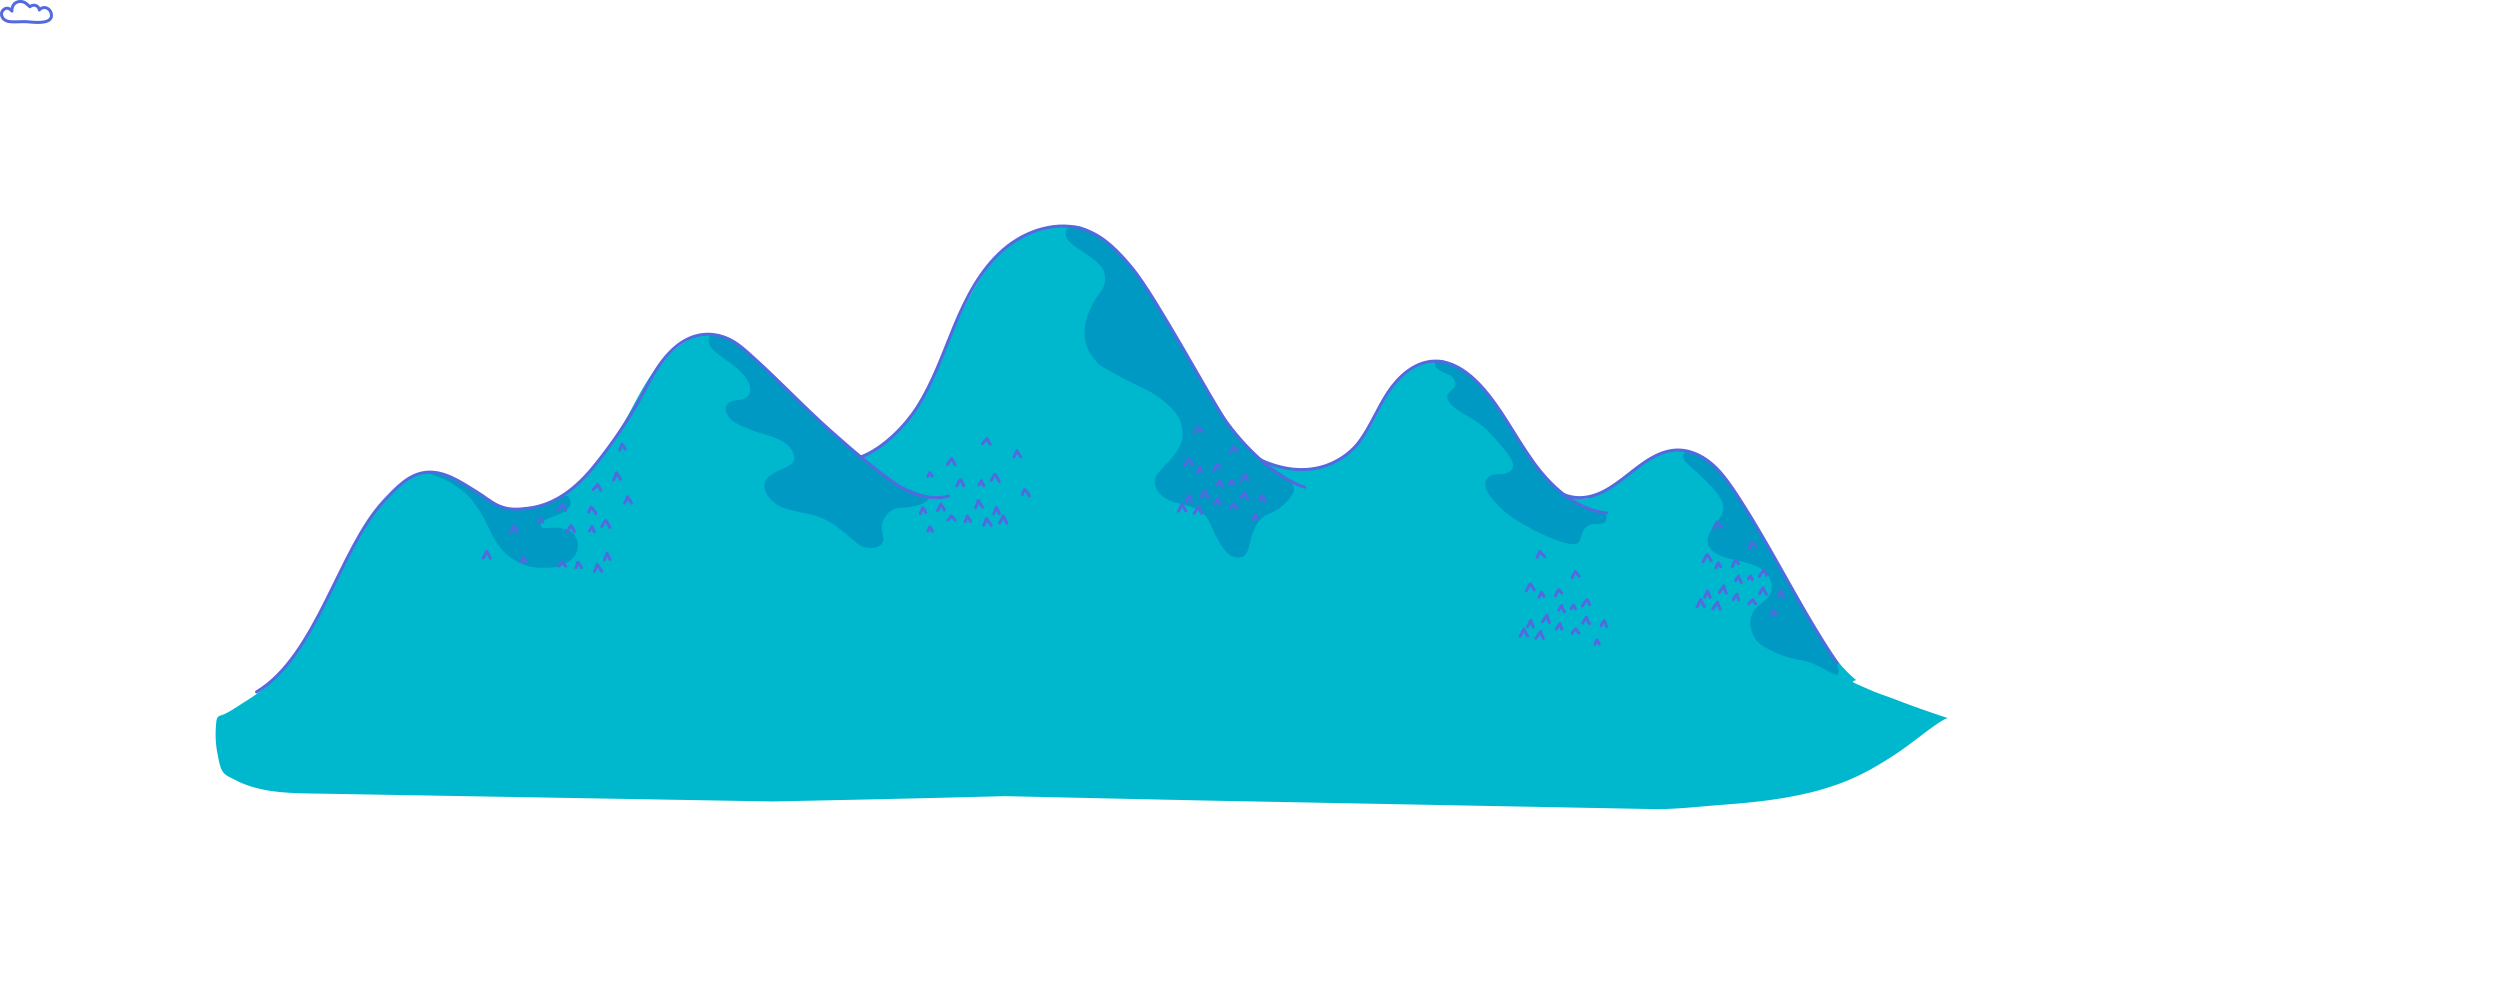 <?xml version="1.0" encoding="UTF-8" standalone="no"?>
<svg
   height="484"
   viewBox="0 0 1200 484"
   fill="none"
   version="1.1"
   id="svg2607"
   sodipodi:docname="img-1-symbol2.svg"
   inkscape:version="1.1.2 (b8e25be833, 2022-02-05)"
   xmlns:inkscape="http://www.inkscape.org/namespaces/inkscape"
   xmlns:sodipodi="http://sodipodi.sourceforge.net/DTD/sodipodi-0.dtd"
   xmlns:xlink="http://www.w3.org/1999/xlink"
   xmlns="http://www.w3.org/2000/svg"
   xmlns:svg="http://www.w3.org/2000/svg">
  <sodipodi:namedview
     id="namedview2609"
     pagecolor="#ffffff"
     bordercolor="#666666"
     borderopacity="1.0"
     inkscape:pageshadow="2"
     inkscape:pageopacity="0.0"
     inkscape:pagecheckerboard="0"
     showgrid="false"
     inkscape:zoom="0.99166667"
     inkscape:cx="77.647059"
     inkscape:cy="241.51261"
     inkscape:window-width="1366"
     inkscape:window-height="706"
     inkscape:window-x="-8"
     inkscape:window-y="-8"
     inkscape:window-maximized="1"
     inkscape:current-layer="svg2607" />
  <defs
     id="defs139">
    <symbol
       id="cloud-1">
      <path
         d="M474.396 88.54c2.051.694 4.263.674 6.426.65l27.506-.296c3.254-.034 6.959-.27 9.016-2.797 3.52-4.317-1.126-10.812-5.471-12.34a9.124 9.124 0 0 0-7.274.568c-1.79-3.463-5.776-5.616-9.636-5.471a13.757 13.757 0 0 0-7.497 2.541 8.435 8.435 0 0 0-2.304 2.727c-.15.285-1.28 2.866-.907 3.055-3.913-1.965-10.184-1.324-13.035 2.304-2.667 3.42-.655 7.784 3.176 9.059z"
         stroke="#526ade"
         stroke-width="1.449"
         stroke-linecap="round"
         stroke-linejoin="round"
         id="path131" />
    </symbol>
    <symbol
       id="mounth"
       style="display:inline">
      <path
         d="m 1014.01,274.701 a 416.4,416.4 0 0 1 -13.72,-5.057 c -4.177,-1.625 -8.51,-2.91 -12.584,-4.778 l -3.66,-1.609 h -0.034 c -0.935,-0.412 -1.945,-0.864 -2.972,-1.32 -2.883,-1.285 0.815,-1.328 0.351,-1.701 -10.293,-8.158 -18.933,-23.552 -25.924,-35.044 -3.176,-5.219 -6.666,-11.337 -9.333,-16.86 -5.441,-11.301 -13.725,-23.212 -20.176,-33.94 -5.938,-9.875 -13.167,-22.491 -25.623,-23.97 -1.398,-0.165 -3.155,-0.616 -4.555,-0.489 -15.469,1.396 -24.154,13.528 -39.586,21.546 -4.425,2.3 -7.449,2.662 -12.077,0.805 -10.345,-4.031 -14.671,-13.555 -20.814,-22.344 -8.201,-11.722 -15.272,-26.268 -26.479,-35.435 a 33.235,33.235 0 0 0 -4.063,-2.852 c -5.523,-3.303 -12.036,-4.99 -18.234,-3.526 -8.453,1.994 -14.602,9.273 -18.943,16.797 -4.34,7.522 -7.599,15.797 -13.374,22.282 -0.316,0.354 -0.636,0.703 -0.969,1.042 -5.364,5.535 -13.374,10.417 -21.272,10.549 -7.843,0.13 -14.878,0.783 -21.957,-3.456 -6.342,-3.798 -11.176,-9.63 -15.638,-15.524 C 663.761,115.227 652.691,86.197 633.57,62.085 626.674,53.39 619.727,47.053 610.615,43.877 h -0.058 a 26.793,26.793 0 0 0 -8.244,-1.455 h -2.453 c -13.12,0.542 -21.678,5.925 -30.469,13.436 -1.292,1.104 -2.222,2.695 -3.331,4.19 -6.557,8.841 -13.012,20.9 -17.943,31.982 -2.212,4.957 -4.122,9.7 -5.606,13.915 v 0.034 a 110.71,110.71 0 0 1 -7.654,16.679 l -0.073,0.136 a 96.564,96.564 0 0 1 -11.429,16.389 l -0.116,0.127 a 57.63,57.63 0 0 1 -2.813,2.982 45.485,45.485 0 0 1 -3.783,3.318 c -2.761,2.183 -5.74,4.121 -8.898,5.679 -3.305,1.633 -5.112,1.689 -8.094,-0.734 a 205.032,205.032 0 0 1 -20.198,-18.806 c -3.041,-3.24 -6.31,-6.537 -9.65,-9.428 -3.362,-2.91 -6.245,-6.614 -9.574,-9.61 -9.869,-8.881 -17.071,-19.547 -30.305,-18.543 -0.864,0.066 -1.721,0.198 -2.566,0.394 -7.171,1.614 -14.063,7.459 -19.009,12.799 -0.067,0.068 -0.131,0.14 -0.194,0.208 -5.567,6.029 -9.519,13.335 -13.409,20.561 -3.321,6.175 -6.683,12.417 -10.479,18.319 a 89.817,89.817 0 0 1 -12.057,15.244 64.871,64.871 0 0 1 -2.695,2.546 c -11.019,9.812 -23.663,18.181 -37.605,13.355 -1.955,-0.692 -7.059,-4.137 -8.888,-5.114 -8.972,-4.71 -17.088,-11.913 -27.078,-11.805 -0.954,0.01 -1.906,0.09 -2.847,0.238 -6.145,0.97 -10.695,5.157 -14.886,9.848 -4.849,5.403 -11.438,12.694 -14.604,19.213 -0.068,0.135 -0.13,0.277 -0.199,0.413 -6.203,12.78 -14.018,26.968 -20.629,39.452 -8.301,15.575 -16.624,29.757 -34.124,40.533 -2.492,1.534 -4.884,3.231 -7.418,4.697 -1.249,0.723 -2.542,1.441 -3.891,1.963 -1.188,0.46 -2.103,0.401 -2.643,1.758 -0.248,0.621 -0.331,1.296 -0.397,1.962 -0.505,5.025 -0.391,9.978 0.627,14.923 a 58.686,58.686 0 0 0 1.315,5.976 c 0.303,1.041 0.77,2.028 1.382,2.924 a 7.354,7.354 0 0 0 2.274,1.906 c 1.067,0.625 2.245,1.13 3.23,1.654 11.639,6.195 25.217,6.466 38.083,6.688 h 1.053 l 50.647,0.878 44.058,0.762 92.542,1.6 32.045,0.552 36.076,-0.76 c 25.101,-0.53 50.207,-1.133 75.322,-1.804 l 13.863,0.316 c 29.672,0.672 59.34,1.317 89.003,1.938 l 25.896,0.485 101.441,1.94 80.602,1.529 c 1.416,0.028 2.831,0.028 4.256,0 h 0.033 c 0.887,0 1.773,-0.044 2.65,-0.073 8.407,-0.281 16.803,-1.219 25.242,-1.878 l 2.385,-0.179 c 19.247,-1.451 39.244,-3.806 57.412,-10.931 9.059,-3.552 17.492,-8.5 25.557,-13.908 3.88,-2.604 7.57,-5.429 11.26,-8.229 1.6,-1.212 11.55,-8.923 13.13,-8.4 a 653.274,653.274 0 0 1 -11.68,-3.96 z"
         fill="#00b8cd"
         id="path99" />
      <path
         d="m 325.264,174.012 c -6.867,-4.951 -15.52,-9.81 -23.599,-12.536 -1.455,-0.485 -2.273,-0.432 -4.363,-0.625 -3.473,-0.326 5.446,2.271 8.308,4.038 9.65,5.96 10.585,7.641 14.493,13.355 4.819,7.078 5.834,12.312 9.932,17.724 3.872,5.234 8.306,7.542 12.253,9.123 3.947,1.581 8.685,1.392 12.935,1.238 4.989,-0.214 11.504,-3.726 12.463,-8.629 0.549,-2.799 0.017,-5.926 -2.102,-7.827 -2.91,-2.614 -7.868,-3.002 -11.82,-2.541 a 7.105,7.105 0 0 1 -2.028,0.063 2.103,2.103 0 0 1 -1.605,-1.11 c -0.432,-1 0.984,-2.326 1.958,-2.782 1.86,-0.859 3.607,-1.512 5.343,-2.181 1.737,-0.669 4.185,-1.795 5.567,-3.036 3.074,-2.751 0.92,-8.73 -4.192,-5.82 -5.111,2.91 -10.362,4.975 -16.08,5.8 -3.176,0.461 -5.272,0.495 -8.565,-0.32 a 25.69,25.69 0 0 1 -8.898,-3.934 z m 198.217,-6.698 a 67.16,67.16 0 0 1 -13.546,-8.768 c -2.618,-2.178 -4.713,-4.851 -7.501,-6.718 a 66.019,66.019 0 0 1 -8.652,-7.159 c -4.238,-4.04 -11.426,-10.25 -16.841,-15.094 -7.086,-7.859 -9.444,-10.059 -14.424,-14.512 -5.455,-4.849 -10.543,-10.239 -16.488,-14.512 -2.066,-1.48 -16.919,-11.252 -15.149,-2.057 0.485,2.576 2.865,4.279 4.955,5.855 4.705,3.548 8.548,5.691 12.218,10.301 2.668,3.319 2.925,6.213 2.21,7.968 -1.843,4.467 -6.639,2.501 -9.838,4.513 -2.331,1.48 -1.849,5.034 0.51,7.675 2.001,2.259 8.019,4.652 10.598,5.651 7.022,2.721 15.656,3.443 19.318,10.025 a 6.987,6.987 0 0 1 0.97,3.371 c -0.044,4.807 -10.335,5.403 -13.498,10.253 -2.929,4.505 1.623,9.781 5.541,12.284 3.918,2.502 12.736,3.589 17.222,4.821 6.389,1.765 10.098,4.758 15.34,8.813 2.512,1.94 4.972,4.751 7.882,6.031 2.909,1.281 6.586,1.455 9.03,-0.596 2.993,-2.489 -0.912,-6.734 1.007,-11.406 1.846,-4.485 5.332,-6.301 8.532,-6.425 3.961,-0.123 7.498,-0.774 10.846,-2.122 0.877,-0.344 2.598,-1.763 2.555,-2.573 -0.063,-1.183 -4.432,-2.262 -5.553,-2.65 a 66.372,66.372 0 0 1 -7.244,-2.969 z m 449.326,89.961 c 0.465,-0.935 0.357,-2.308 -0.596,-4.3 -6.368,-13.325 -20.852,-34.025 -28.008,-46.946 -7.876,-14.177 -16.008,-29.203 -25.466,-42.406 -3.37,-4.695 -6.343,-6.305 -10.484,-9.909 -1.226,-1.056 -4.804,-2.623 -6.386,-2.943 -1.59,-0.321 -3.108,0.074 -3.431,1.665 -0.323,1.59 0.894,2.871 2.004,3.947 4.017,3.881 8.246,7.364 11.948,11.549 2.758,3.134 6.053,7.22 5.1,11.29 -1.168,4.971 -8.176,10.063 -7.298,15.093 0.538,3.123 3.305,5.089 6.179,6.378 3.494,1.572 8.454,2.179 12.131,3.26 3.678,1.082 7.53,2.476 10.063,5.347 2.526,2.871 3.165,7.173 1.202,10.458 -1.69,2.807 -5.599,4.59 -7.363,7.345 -1.226,1.906 -1.921,4.282 -1.714,6.533 0.331,3.68 2.139,7.742 5.185,9.788 5.975,4.005 12.59,6.318 19.702,7.465 8.739,1.632 16.056,8.739 17.232,6.386 z m -135.08,-88.738 c -5.6,-5.236 -9.691,-11.439 -14.346,-17.476 -5.757,-7.449 -10.32,-15.734 -15.796,-23.386 a 74.855,74.855 0 0 0 -9.043,-10.695 46.62,46.62 0 0 0 -5.481,-4.525 c -1.94,-1.363 -11.886,-8.548 -13.526,-4.667 -0.668,1.592 0.537,2.757 1.851,3.88 1.315,1.127 4.166,1.622 5.533,2.68 1.367,1.058 2.498,2.928 2.086,4.601 -0.359,1.456 -3.203,3.118 -3.62,4.573 -0.704,2.382 1.455,4.555 3.418,6.091 5.474,4.285 10.943,6.084 15.815,11.076 2.471,2.529 6.601,7.311 8.83,10.048 2.21,2.664 4.757,6.79 2.25,9.136 -1.158,1.083 -3.755,1.666 -5.335,1.653 -2.181,-0.04 -4.352,0.408 -5.497,1.506 -1.314,1.26 -1.616,3.313 -1.172,5.081 0.443,1.766 1.518,3.302 2.651,4.728 5.924,7.454 12.937,11.656 21.35,15.956 3.328,1.7 6.961,3.334 10.499,4.573 2.261,0.794 8.013,2.911 9.941,0.927 0.849,-0.875 1.214,-2.099 1.53,-3.276 0.315,-1.178 0.633,-2.405 1.422,-3.335 1.311,-1.543 3.488,-2.523 5.484,-2.343 2.689,0.288 4.583,-0.019 4.893,-2.02 0.206,-1.322 0.353,-2.317 -0.673,-3.175 -1.027,-0.859 -3.1,-0.536 -4.354,-1 -4.267,-1.576 -8.844,-4.04 -12.989,-5.912 -1.059,-0.479 -4.653,-3.7 -5.721,-4.699 z m -136.196,-9.875 c -2.313,-1.508 -4.898,-3.88 -6.839,-5.627 a 100.67,100.67 0 0 1 -12.676,-13.852 c -4.568,-5.97 -9.374,-12.722 -12.633,-19.541 l -8.796,-14.547 -12.614,-22.101 c -4.059,-6.18 -7.997,-12.465 -12.429,-18.392 -4.433,-5.927 -9.287,-11.563 -15.258,-15.865 -3.161,-2.279 -14.419,-10.06 -17.721,-4.642 -0.674,1.107 -0.607,2.55 -0.091,3.738 0.515,1.189 1.426,2.161 2.395,3.02 2.863,2.54 6.33,4.299 9.35,6.65 3.019,2.351 6.531,4.745 6.742,9.668 0.228,5.306 -3.008,7.51 -5.051,11.067 -2.603,4.53 -4.631,9.534 -4.809,14.757 -0.144,4.14 0.995,8.421 3.568,11.712 0.992,1.268 1.899,2.847 3.13,3.884 1.808,1.525 12.648,7.402 14.765,8.415 9.621,4.603 13.723,6.348 20.131,12.713 4.056,4.051 5.072,7.394 5.461,12.239 0.484,6.354 -5.755,12.542 -10.125,17.179 -1.392,1.479 -2.769,3.133 -3.099,5.136 -0.848,5.161 4.672,9.656 9.724,10.889 17.297,3.812 15.229,8.396 19.853,16.631 1.416,2.536 3.364,6.142 5.591,8.009 2.226,1.868 5.819,2.513 7.948,0.529 1.401,-1.309 1.786,-3.341 2.26,-5.204 1.633,-6.352 3.322,-12.031 9.302,-14.547 5.157,-2.065 8.592,-5.462 10.93,-8.838 2.337,-3.375 0.762,-5.892 -2.337,-8.584 -2.138,-1.804 -4.31,-2.949 -6.672,-4.496 z"
         fill="#0099c4"
         id="path101" />
      <path
         d="m 213.663,266.031 c 28.806,-17.238 39.693,-68.703 61.054,-91.572 5.762,-6.16 11.959,-13.052 20.367,-13.857 8.788,-0.844 16.706,4.753 24.248,9.385 7.541,4.632 11.061,9.7 23.427,7.998"
         stroke="#526ade"
         stroke-width="1.449"
         stroke-linecap="round"
         stroke-linejoin="round"
         id="path103" />
      <path
         d="m 342.725,177.985 c 13.875,-1.154 24.573,-9.953 32.933,-20.278 a 240.988,240.988 0 0 0 19.98,-28.684 c 5.557,-9.357 9.184,-18.95 17.191,-26.798 7.662,-7.508 17.313,-10.22 27.337,-5.621 4.005,1.843 7.366,4.811 10.669,7.76 12.676,11.272 25.474,24.853 38.15,36.129 10.509,9.341 20.217,17.781 31.744,25.832 7.537,5.263 17.338,7.867 25.155,5.655"
         stroke="#526ade"
         stroke-width="1.449"
         stroke-linecap="round"
         stroke-linejoin="round"
         id="path105" />
      <path
         d="m 503.699,153.249 c 10.735,-4.039 21.244,-14.851 26.862,-23.582 7.847,-12.193 12.546,-26.079 18.118,-39.46 5.573,-13.382 12.357,-26.74 23.249,-36.3 10.892,-9.56 26.754,-14.642 40.25,-9.418 8.831,3.394 15.577,10.617 21.628,17.892 11.741,14.114 38.743,64.881 45.819,74.692 11.738,15.622 25.6,26.944 37.098,30.722"
         stroke="#526ade"
         stroke-width="1.449"
         stroke-linecap="round"
         stroke-linejoin="round"
         id="path107" />
      <path
         d="m 695.814,154.781 c 25.501,11.409 41.682,-1.43 47.147,-8.832 5.466,-7.401 8.792,-16.175 13.88,-23.843 5.087,-7.668 12.817,-14.551 22.012,-14.86 8.675,-0.292 16.464,5.335 22.341,11.717 10.014,10.899 16.527,24.494 25.169,36.513 8.639,12.018 20.614,23.037 35.322,24.672"
         stroke="#526ade"
         stroke-width="1.449"
         stroke-linecap="round"
         stroke-linejoin="round"
         id="path109" />
      <path
         d="m 841.37,171.38 c 12.018,4.608 22.544,-3.216 29.947,-9.07 7.404,-5.854 15.379,-12.446 24.82,-12.378 6.079,0.044 11.859,2.974 16.422,6.995 4.564,4.02 8.066,9.084 11.42,14.157 16.704,25.25 32.158,57.576 48.447,81.109 M 383.33,202.474 c -0.349,-0.728 -1.406,-2.973 -1.425,-2.91 -0.282,0.8 -0.902,2.085 -1.247,3.021 m -1.255,5.533 a 35.347,35.347 0 0 0 -2.338,-3.272 10.279,10.279 0 0 1 -1.241,3.272 m -49.799,-6.241 c -0.902,-1.12 -0.893,-2.376 -1.912,-3.394 a 15.302,15.302 0 0 1 -1.687,3.283 m 65.933,-37.846 a 44.405,44.405 0 0 0 -2.066,-3.119 12.623,12.623 0 0 1 -1.227,3.468 m -15.522,42.051 c -0.267,-0.65 -1.13,-2.159 -1.712,-2.551 a 18.518,18.518 0 0 1 -0.854,2.624 m 26.614,-31.057 a 25.512,25.512 0 0 0 -1.916,-2.991 8.965,8.965 0 0 1 -1.362,2.991 m -39.237,9.162 a 5.24,5.24 0 0 0 -1.237,-1.619 10.629,10.629 0 0 1 -0.854,1.74 m 13.041,21.094 a 6.706,6.706 0 0 0 -1.848,-2.066 c -0.087,-0.058 -1.087,1.941 -1.455,2.023 m -19.901,-16.482 a 13.499,13.499 0 0 0 -1.766,-2.798 9.972,9.972 0 0 1 -1.508,3.134 m 40.983,-9.115 a 10.225,10.225 0 0 0 -2.309,-3.079 18.08,18.08 0 0 0 -1.082,2.426 m 17.391,-30.251 a 6.657,6.657 0 0 0 -1.455,-2.348 l -1.096,2.839 m -45.256,53.666 a 5.08,5.08 0 0 0 -1.051,-2.148 l -1.014,1.992 m 42.603,-16.427 -1.562,-2.909 c -0.117,-0.223 -0.349,-0.485 -0.572,-0.364 A 0.484,0.484 0 0 0 380.964,184 l -1.562,2.619 m -3.578,2.57 -1.139,-2.464 -1.194,2.013 m -7.288,0.45 a 14.269,14.269 0 0 0 -1.261,-2.599 c -0.087,-0.14 -0.205,-0.296 -0.37,-0.286 a 0.48,0.48 0 0 0 -0.3,0.213 c -0.345,0.436 -1.048,2.24 -1.397,2.672 m -0.849,-10.146 -1.323,-2.677 c -0.054,-0.102 -0.127,-0.223 -0.243,-0.218 -0.116,0.005 -0.155,0.077 -0.208,0.14 -0.548,0.67 -1.247,1.941 -1.79,2.585 m 20.451,-9.617 -1.508,-2.833 c -0.647,0.9 -1.381,1.734 -2.193,2.488 m 194.993,11.499 c -0.35,-0.732 -1.408,-2.972 -1.427,-2.909 -0.281,0.801 -0.902,2.085 -1.247,3.022 m -1.254,5.519 a 35.727,35.727 0 0 0 -2.338,-3.272 10.28,10.28 0 0 1 -1.242,3.272 m 11.18,-1.003 c -0.902,-1.126 -0.893,-2.382 -1.911,-3.396 a 15.326,15.326 0 0 1 -1.689,3.279 m -8.191,-7.644 a 42.981,42.981 0 0 0 -2.07,-3.119 12.418,12.418 0 0 1 -1.223,3.468 m -2.375,6.616 c -0.266,-0.65 -1.129,-2.158 -1.712,-2.556 a 17.686,17.686 0 0 1 -0.853,2.629 m 26.617,-31.066 a 25.607,25.607 0 0 0 -1.939,-2.991 8.9,8.9 0 0 1 -1.363,2.991 m -39.212,9.172 a 5.284,5.284 0 0 0 -1.241,-1.62 10.639,10.639 0 0 1 -0.854,1.741 m 13.05,21.093 a 6.59,6.59 0 0 0 -1.848,-2.066 c -0.082,-0.063 -1.086,1.941 -1.455,2.023 m -1.833,-4.899 a 13.383,13.383 0 0 0 -1.77,-2.802 9.96,9.96 0 0 1 -1.503,3.132 m 44.115,-7.125 a 10.034,10.034 0 0 0 -2.309,-3.074 18.508,18.508 0 0 0 -1.081,2.425 m -46.356,8.676 a 6.77,6.77 0 0 0 -1.454,-2.352 l -1.097,2.837 m 5.621,8.551 a 5.097,5.097 0 0 0 -1.052,-2.149 l -1.013,1.994 M 570.137,165 l -1.562,-2.934 c -0.117,-0.223 -0.35,-0.484 -0.573,-0.363 a 0.482,0.482 0 0 0 -0.164,0.189 l -1.562,2.624 m -3.577,2.595 -1.14,-2.468 -1.194,2.013 m -7.269,0.455 a 14.337,14.337 0 0 0 -1.267,-2.6 c -0.082,-0.141 -0.204,-0.296 -0.369,-0.286 a 0.485,0.485 0 0 0 -0.301,0.213 c -0.343,0.437 -1.047,2.241 -1.396,2.673 m -0.857,-10.147 -1.324,-2.677 c -0.049,-0.102 -0.126,-0.223 -0.243,-0.218 -0.116,0.005 -0.15,0.073 -0.209,0.14 -0.542,0.67 -1.245,1.916 -1.788,2.585 m 20.444,-9.637 -1.508,-2.832 a 16.877,16.877 0 0 1 -2.192,2.487 m 97.703,27.87 c 0.349,-0.733 1.406,-2.973 1.426,-2.909 0.282,0.8 0.903,2.085 1.247,3.021 m 1.255,5.535 a 35.705,35.705 0 0 1 2.337,-3.275 10.25,10.25 0 0 0 1.242,3.275 m -11.178,-1.006 c 0.901,-1.124 0.897,-2.38 1.94,-3.393 0.423,1.157 0.99,2.259 1.684,3.278 m 7.19,-6.844 a 46.503,46.503 0 0 1 2.09,-3.104 c 0.228,1.21 0.63,2.38 1.198,3.472 m 3.356,3.125 c 0.266,-0.655 1.129,-2.158 1.711,-2.556 0.219,0.897 0.503,1.775 0.855,2.629 m -1.442,-9.133 c 0.403,-0.769 0.879,-1.496 1.421,-2.173 a 9.037,9.037 0 0 0 1.363,2.993 m 3.156,-1.553 a 5.399,5.399 0 0 1 1.242,-1.62 c 0.231,0.607 0.516,1.192 0.853,1.747 m -1.652,11.731 a 6.633,6.633 0 0 1 1.847,-2.066 c 0.087,-0.063 1.086,1.941 1.454,2.023 m 1.835,-4.898 a 13.588,13.588 0 0 1 1.769,-2.803 9.932,9.932 0 0 0 1.509,3.132 m -3.448,-8.503 a 10.219,10.219 0 0 1 2.307,-3.075 c 0.422,0.781 0.784,1.591 1.087,2.425 m 5.684,10.041 a 6.72,6.72 0 0 1 1.455,-2.352 l 1.096,2.837 m -5.621,8.565 a 5.036,5.036 0 0 1 1.049,-2.148 l 1.012,1.993 m -35.028,-25.479 1.557,-2.909 c 0.121,-0.223 0.349,-0.485 0.572,-0.364 a 0.447,0.447 0 0 1 0.169,0.189 l 1.563,2.624 m 2.284,3.462 1.139,-2.468 1.191,2.018 m 5.546,-0.208 c 0.333,-0.908 0.756,-1.781 1.264,-2.605 0.082,-0.141 0.204,-0.295 0.369,-0.286 a 0.499,0.499 0 0 1 0.301,0.218 l 1.037,1.3 m 5.005,-7.334 1.325,-2.676 c 0.052,-0.102 0.125,-0.224 0.242,-0.219 a 0.296,0.296 0 0 1 0.209,0.141 l 1.638,2.007 m -20.294,-9.06 1.508,-2.832 a 17.008,17.008 0 0 0 2.192,2.488 m 155.92,93.56 c 0.349,-0.728 1.405,-2.969 1.425,-2.911 0.281,0.8 0.902,2.086 1.247,3.023 m 1.257,5.538 a 33.548,33.548 0 0 1 2.335,-3.275 10.393,10.393 0 0 0 1.242,3.275 m -11.178,-1.009 c 0.903,-1.12 0.897,-2.382 1.911,-3.395 0.428,1.158 0.996,2.26 1.688,3.283 m 7.216,-6.848 c 0.654,-1.062 1.35,-2.1 2.087,-3.105 a 12.86,12.86 0 0 0 1.201,3.474 m 3.354,3.123 c 0.273,-0.65 1.133,-2.158 1.713,-2.551 0.215,0.895 0.506,1.772 0.854,2.624 m -1.449,-9.133 c 0.405,-0.768 0.877,-1.495 1.423,-2.173 a 8.907,8.907 0 0 0 1.358,2.993 m 3.173,-1.547 a 5.214,5.214 0 0 1 1.233,-1.625 c 0.233,0.607 0.522,1.191 0.854,1.745 m -1.649,11.734 a 6.683,6.683 0 0 1 1.847,-2.067 c 0.083,-0.058 1.085,1.941 1.458,2.023 m 1.831,-4.9 a 13.349,13.349 0 0 1 1.772,-2.798 9.847,9.847 0 0 0 1.507,3.129 m -3.453,-8.498 a 10.228,10.228 0 0 1 2.31,-3.079 c 0.423,0.78 0.787,1.591 1.085,2.425 m 5.689,10.039 a 6.762,6.762 0 0 1 1.449,-2.352 l 1.101,2.837 m -5.623,8.567 c 0.174,-0.79 0.53,-1.528 1.044,-2.15 l 1.018,1.999 m -35.028,-25.474 1.556,-2.91 c 0.12,-0.222 0.349,-0.484 0.571,-0.363 a 0.432,0.432 0 0 1 0.17,0.194 l 1.557,2.618 m 2.28,3.459 1.144,-2.468 1.191,2.011 m 5.55,-0.208 c 0.331,-0.907 0.754,-1.78 1.259,-2.605 0.091,-0.141 0.215,-0.295 0.372,-0.281 a 0.415,0.415 0 0 1 0.174,0.075 c 0.058,0.036 0.1,0.084 0.133,0.138 l 1.035,1.3 m 5.001,-7.333 1.325,-2.676 c 0.058,-0.102 0.124,-0.219 0.249,-0.219 a 0.287,0.287 0 0 1 0.116,0.05 0.398,0.398 0 0 1 0.091,0.096 l 1.631,2.003 m -20.289,-9.061 1.507,-2.832 a 16.64,16.64 0 0 0 2.195,2.488 m 76.786,19.478 c 0.349,-0.732 1.407,-2.973 1.424,-2.91 0.274,0.805 0.903,2.085 1.243,3.026 m 1.258,5.529 a 33.76,33.76 0 0 1 2.336,-3.272 10.32,10.32 0 0 0 1.242,3.272 m -11.18,-1.008 c 0.903,-1.121 0.894,-2.377 1.913,-3.396 0.431,1.158 0.994,2.26 1.681,3.284"
         stroke="#526ade"
         stroke-width="1.449"
         stroke-linecap="round"
         stroke-linejoin="round"
         id="path111" />
      <path
         d="m 915.872,218.242 a 38.354,38.354 0 0 1 2.094,-3.105 12.622,12.622 0 0 0 1.193,3.478 m 3.363,3.109 c 0.256,-0.65 1.126,-2.154 1.706,-2.551 0.215,0.895 0.497,1.772 0.853,2.623 m -1.441,-9.133 c 0.397,-0.77 0.869,-1.501 1.407,-2.182 a 8.9,8.9 0 0 0 1.367,2.993 m 3.172,-1.538 a 5.341,5.341 0 0 1 1.234,-1.62 c 0.232,0.605 0.522,1.187 0.853,1.741 m -1.656,11.738 a 6.787,6.787 0 0 1 1.855,-2.067 c 0.082,-0.063 1.085,1.942 1.457,2.019 m 1.83,-4.9 a 13.789,13.789 0 0 1 1.764,-2.798 10.055,10.055 0 0 0 1.508,3.129 m -3.437,-8.498 a 10.18,10.18 0 0 1 2.301,-3.074 c 0.423,0.781 0.779,1.592 1.086,2.425 m 5.681,10.034 a 6.609,6.609 0 0 1 1.458,-2.347 l 1.093,2.837 m -5.616,8.565 a 5.05,5.05 0 0 1 1.053,-2.153 l 1.001,1.999 m -35.022,-25.475 1.557,-2.909 c 0.117,-0.223 0.356,-0.484 0.571,-0.363 0.075,0.05 0.133,0.116 0.167,0.193 l 1.564,2.619 m 2.278,3.458 1.134,-2.467 1.193,2.011 m 5.557,-0.209 c 0.331,-0.906 0.752,-1.777 1.266,-2.599 0.083,-0.141 0.207,-0.296 0.365,-0.286 a 0.472,0.472 0 0 1 0.297,0.213 l 1.045,1.3 m 5.001,-7.328 1.326,-2.677 c 0.049,-0.107 0.132,-0.223 0.24,-0.223 a 0.358,0.358 0 0 1 0.123,0.051 0.252,0.252 0 0 1 0.084,0.094 l 1.639,2.009 m -20.289,-9.066 1.507,-2.833 a 16.952,16.952 0 0 0 2.187,2.488"
         stroke="#526ade"
         stroke-width="1.449"
         stroke-linecap="round"
         stroke-linejoin="round"
         id="path113" />
    </symbol>
    <symbol
       id="cloud-2"
       style="display:inline">
      <path
         d="m 711.692,110.272 a 4.873,4.873 0 0 0 3.261,1.601 c 2.77,0.315 5.69,-0.126 8.508,0.082 3.08,0.223 13.016,1.581 11.318,-4.243 a 3.623,3.623 0 0 0 -2.402,-2.47 3.035,3.035 0 0 0 -3.209,1.039 2.724,2.724 0 0 0 -1.803,-2.163 2.905,2.905 0 0 0 -2.727,0.62 c -1.498,-1.3 -2.56,-2.6 -4.766,-2.517 -2.449,0.097 -3.943,1.91 -3.881,4.592 -1.939,-2.26 -3.5,-1.26 -4.364,-0.295 -0.863,0.965 -0.79,2.56 0,3.608 z"
         fill="#ffffff"
         id="path87" />
      <g
         id="use348">
        <path
           d="m 711.692,110.272 a 4.873,4.873 0 0 0 3.261,1.601 c 2.77,0.315 5.69,-0.126 8.508,0.082 3.08,0.223 13.016,1.581 11.318,-4.243 a 3.623,3.623 0 0 0 -2.402,-2.47 3.035,3.035 0 0 0 -3.209,1.039 2.724,2.724 0 0 0 -1.803,-2.163 2.905,2.905 0 0 0 -2.727,0.62 c -1.498,-1.3 -2.56,-2.6 -4.766,-2.517 -2.449,0.097 -3.943,1.91 -3.881,4.592 -1.939,-2.26 -3.5,-1.26 -4.364,-0.295 -0.863,0.965 -0.79,2.56 0,3.608 z"
           stroke="#526ade"
           stroke-width="1.449"
           stroke-linecap="round"
           stroke-linejoin="round"
           id="path2288" />
      </g>
    </symbol>
  </defs>
  <use
     xlink:href="#mounth"
     id="use2784"
     x="0"
     y="0"
     width="100%"
     height="100%"
     transform="translate(-90.524,66.094)" />
  <g
     id="g4633" />
  <path
     d="m 1.424,8.779 a 4.873,4.873 0 0 0 3.261,1.601 c 2.77,0.315 5.69,-0.126 8.508,0.082 3.08,0.223 13.016,1.581 11.318,-4.243 a 3.623,3.623 0 0 0 -2.402,-2.47 3.035,3.035 0 0 0 -3.209,1.039 2.724,2.724 0 0 0 -1.803,-2.163 2.905,2.905 0 0 0 -2.727,0.62 c -1.498,-1.3 -2.56,-2.6 -4.766,-2.517 -2.449,0.097 -3.943,1.91 -3.881,4.592 -1.939,-2.26 -3.5,-1.26 -4.364,-0.295 -0.863,0.965 -0.79,2.56 0,3.608 z"
     stroke="#526ade"
     stroke-width="1.449"
     stroke-linecap="round"
     stroke-linejoin="round"
     id="path7137" />
</svg>
